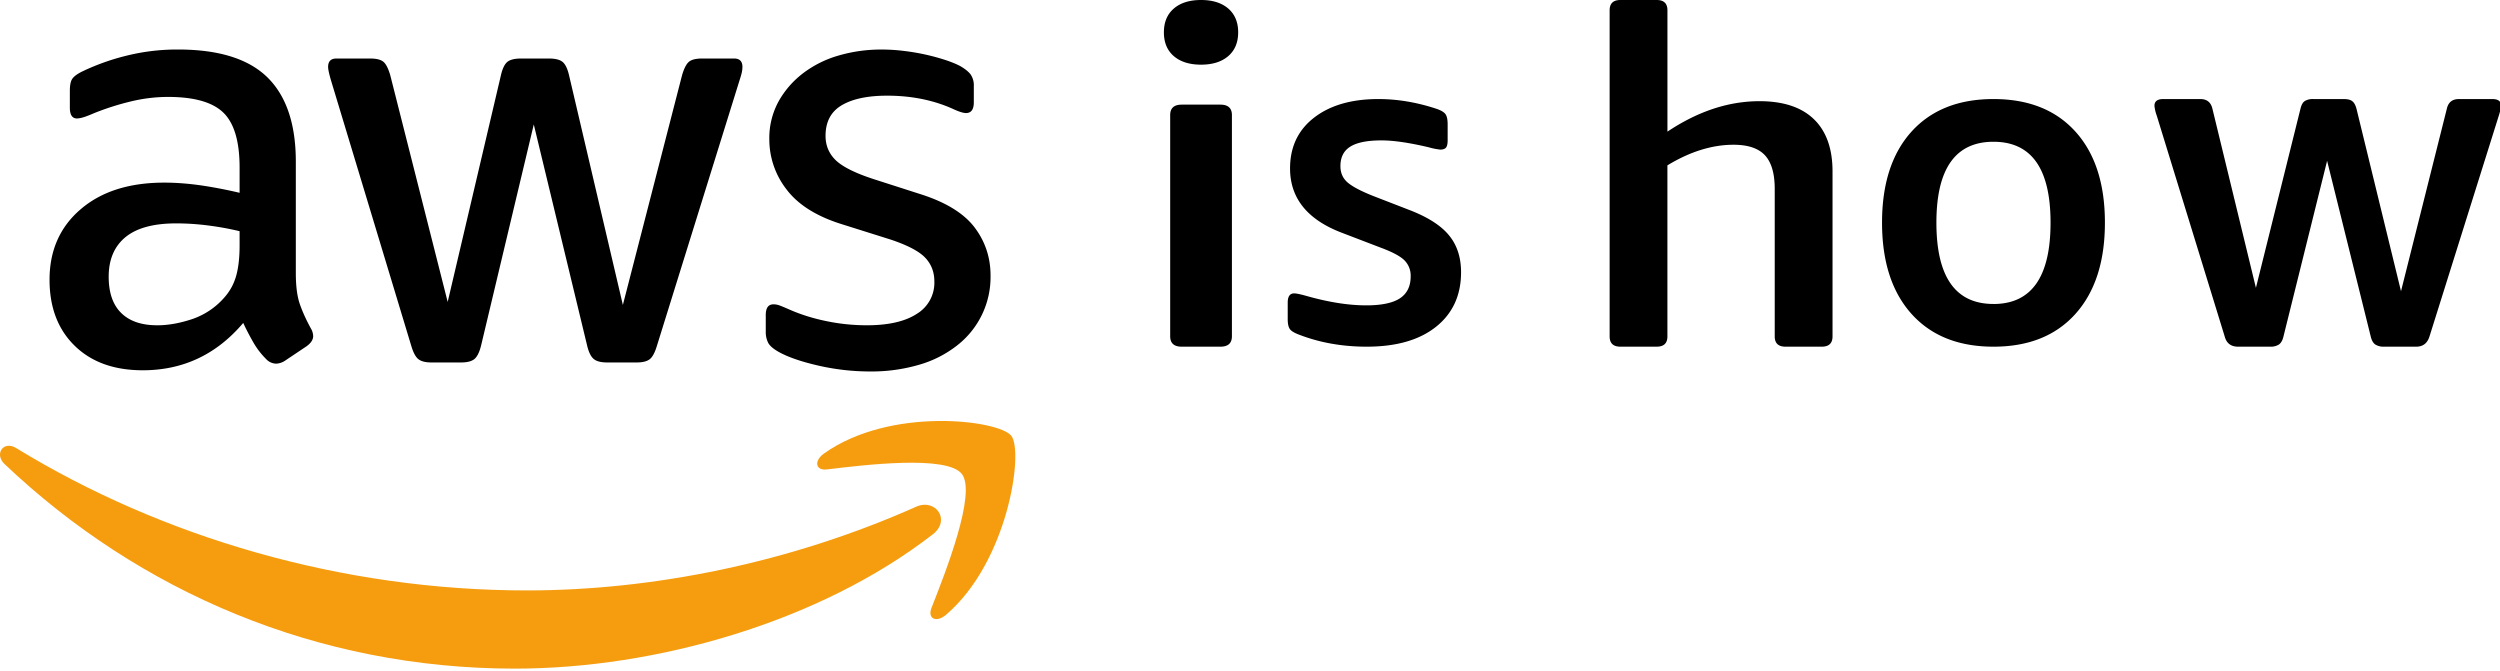 <svg xmlns="http://www.w3.org/2000/svg" width="82" height="22" viewBox="0 0 82 22">
    <g fill="none" fill-rule="evenodd">
        <path fill="#000" d="M9.703 8.96c0 .42.043.753.127 1.002.086.25.207.518.364.806a.523.523 0 0 1 .078.257c0 .116-.072.228-.216.332l-.706.473a.56.56 0 0 1-.294.098.465.465 0 0 1-.333-.157 2.575 2.575 0 0 1-.402-.521 8.429 8.429 0 0 1-.343-.658c-.876 1.035-1.974 1.553-3.295 1.553-.941 0-1.686-.268-2.235-.806-.55-.538-.823-1.26-.823-2.164 0-.956.339-1.727 1.019-2.31.679-.584 1.595-.875 2.745-.875.379 0 .774.03 1.186.088.412.06.84.141 1.284.246v-.826c0-.853-.175-1.452-.528-1.799-.354-.347-.96-.52-1.824-.52a5.19 5.19 0 0 0-1.206.146 8.637 8.637 0 0 0-1.206.383c-.183.08-.315.128-.392.148a.817.817 0 0 1-.177.03c-.157 0-.235-.119-.235-.355v-.55c0-.183.026-.314.078-.393.053-.079.157-.157.313-.236a7.425 7.425 0 0 1 1.413-.512 6.894 6.894 0 0 1 1.745-.216c1.334 0 2.311.305 2.932.914.62.61.931 1.532.931 2.764v3.657zm-4.549 1.71c.366 0 .75-.07 1.157-.206a2.442 2.442 0 0 0 1.058-.718c.184-.21.31-.45.383-.719.072-.268.107-.592.107-.973v-.471a9.651 9.651 0 0 0-1.028-.187 8.2 8.2 0 0 0-1.05-.069c-.745 0-1.3.151-1.666.452-.366.301-.55.734-.55 1.298 0 .525.138.922.412 1.19.275.269.666.402 1.177.402zm9 1.219c-.195 0-.34-.036-.43-.108-.093-.072-.17-.22-.236-.442L10.86 2.647c-.066-.223-.098-.374-.098-.452 0-.184.092-.276.274-.276h1.1c.208 0 .354.036.44.108.086.072.16.22.225.442l1.883 7.434 1.746-7.434c.051-.222.124-.37.215-.442.09-.072.242-.108.451-.108h.902c.21 0 .36.036.45.108.092.072.165.22.217.442l1.765 7.533 1.941-7.533c.065-.222.14-.37.226-.442.084-.072.232-.108.441-.108h1.04c.182 0 .274.092.274.276a.916.916 0 0 1-.02.177c-.014.065-.04.157-.079.275l-2.705 8.692c-.066.223-.145.37-.235.442-.092.072-.236.108-.432.108h-.961c-.209 0-.36-.039-.45-.118-.092-.079-.165-.23-.216-.452l-1.746-7.237-1.725 7.237c-.053.222-.126.373-.216.452-.092.08-.243.118-.45.118h-.962zm14.394.295a7.595 7.595 0 0 1-1.726-.197c-.562-.13-.993-.281-1.294-.452-.183-.105-.298-.21-.343-.315a.783.783 0 0 1-.068-.315v-.57c0-.236.084-.353.254-.353a.58.58 0 0 1 .206.039c.071.027.166.066.284.118.38.17.791.301 1.236.392.444.093.889.138 1.333.138.706 0 1.253-.123 1.638-.373a1.19 1.19 0 0 0 .579-1.062c0-.314-.102-.576-.305-.786-.202-.21-.578-.406-1.128-.59l-1.627-.512c-.823-.26-1.421-.642-1.794-1.14a2.668 2.668 0 0 1-.559-1.633 2.5 2.5 0 0 1 .304-1.248c.202-.36.47-.668.804-.924a3.545 3.545 0 0 1 1.166-.58 4.96 4.96 0 0 1 1.413-.196c.248 0 .5.016.755.049a7.076 7.076 0 0 1 1.363.304c.196.067.353.132.47.197.157.093.268.184.333.275a.627.627 0 0 1 .099.374v.53c0 .237-.085.354-.256.354-.09 0-.234-.045-.431-.137-.64-.288-1.36-.433-2.156-.433-.642 0-1.138.106-1.492.316-.352.209-.528.543-.528 1.003 0 .313.11.58.332.796.222.215.634.422 1.236.619l1.588.51c.81.263 1.39.624 1.736 1.082.346.46.52.984.52 1.573a2.84 2.84 0 0 1-1.108 2.302 3.64 3.64 0 0 1-1.246.628 5.527 5.527 0 0 1-1.588.217z"/>
        <path fill="#F59D0F" d="M30.593 17.528c-3.706 2.874-9.077 4.403-13.704 4.403-6.483 0-12.321-2.519-16.74-6.71-.346-.33-.036-.78.38-.525 4.766 2.915 10.662 4.67 16.75 4.67 4.106 0 8.62-.895 12.775-2.747.626-.279 1.152.434.539.91"/>
        <path fill="#F59D0F" d="M31.55 15.548c-.485-.63-3.208-.298-4.432-.15-.37.044-.427-.284-.093-.521 2.172-1.55 5.731-1.103 6.145-.584.416.522-.11 4.145-2.145 5.876-.313.265-.611.124-.473-.228.458-1.162 1.484-3.762.998-4.393"/>
        <path fill="#000" d="M39.394 2.121c-.377 0-.675-.093-.893-.28-.217-.188-.325-.447-.325-.78s.108-.593.325-.78c.218-.188.516-.281.893-.281s.674.093.893.28c.216.188.325.448.325.78 0 .334-.109.593-.325.78-.219.188-.516.281-.893.281zm-.634 9.25c-.252 0-.378-.114-.378-.343V3.775c0-.228.126-.343.378-.343h1.269c.252 0 .378.115.378.343v7.253c0 .23-.126.343-.378.343h-1.27zM44.83 11.371c-.798 0-1.537-.13-2.213-.391-.163-.06-.266-.123-.311-.189-.046-.065-.069-.173-.069-.323v-.543c0-.201.071-.302.213-.302.07 0 .212.03.424.09.718.202 1.365.303 1.94.303.506 0 .875-.079 1.108-.234.232-.156.348-.395.348-.716a.71.71 0 0 0-.212-.535c-.142-.136-.404-.273-.789-.415l-1.258-.482c-1.132-.431-1.697-1.135-1.697-2.11 0-.703.262-1.258.788-1.665.525-.406 1.227-.61 2.107-.61.627 0 1.258.106 1.896.316.151.05.251.108.303.174.05.065.075.178.075.338v.528c0 .11-.018.19-.052.234-.036.045-.1.068-.19.068a2.23 2.23 0 0 1-.38-.076c-.636-.15-1.152-.226-1.546-.226-.465 0-.806.068-1.024.204-.217.135-.325.349-.325.64 0 .221.078.4.235.536.157.135.437.283.842.444l1.167.452c.606.231 1.043.507 1.31.829.269.322.403.728.403 1.22 0 .753-.273 1.35-.818 1.786-.547.437-1.305.655-2.275.655M53.15 11.371c-.235 0-.354-.112-.354-.338V.338c0-.226.119-.338.354-.338h1.189c.235 0 .353.112.353.338v3.98c.997-.666 2.003-.999 3.021-.999.782 0 1.376.197 1.784.592.407.394.61.966.61 1.714v5.408c0 .226-.118.338-.354.338h-1.188c-.236 0-.354-.112-.354-.338v-4.84c0-.502-.107-.868-.321-1.1-.214-.23-.557-.345-1.029-.345-.706 0-1.43.226-2.17.676v5.61c0 .225-.117.337-.352.337h-1.19zM65.386 11.371c-1.149 0-2.045-.359-2.69-1.077-.643-.718-.965-1.715-.965-2.991 0-1.277.322-2.27.965-2.984.645-.713 1.541-1.07 2.69-1.07 1.15 0 2.046.357 2.69 1.07.643.713.965 1.707.965 2.984 0 1.276-.322 2.273-.965 2.991-.644.718-1.54 1.077-2.69 1.077m0-1.4c1.248 0 1.872-.89 1.872-2.668 0-1.768-.624-2.653-1.872-2.653-1.248 0-1.872.885-1.872 2.653 0 1.778.624 2.667 1.872 2.667M73.407 11.371c-.231 0-.377-.111-.437-.335l-2.229-7.245a1.33 1.33 0 0 1-.075-.319c0-.148.095-.223.286-.223h1.22c.21 0 .34.102.392.304l1.43 5.888 1.461-5.873c.03-.127.078-.213.144-.255a.507.507 0 0 1 .278-.064h.995c.129 0 .225.023.285.072.06.047.105.13.136.247l1.46 5.984 1.507-6c.05-.201.18-.303.392-.303h1.099c.19 0 .286.075.286.223 0 .053-.026.16-.076.32l-2.274 7.244c-.07.224-.215.335-.436.335h-1.055a.499.499 0 0 1-.286-.071c-.07-.049-.12-.136-.15-.264l-1.431-5.761-1.431 5.761c-.03.128-.08.215-.15.264a.497.497 0 0 1-.287.071h-1.054z"/>
    </g>
</svg>
